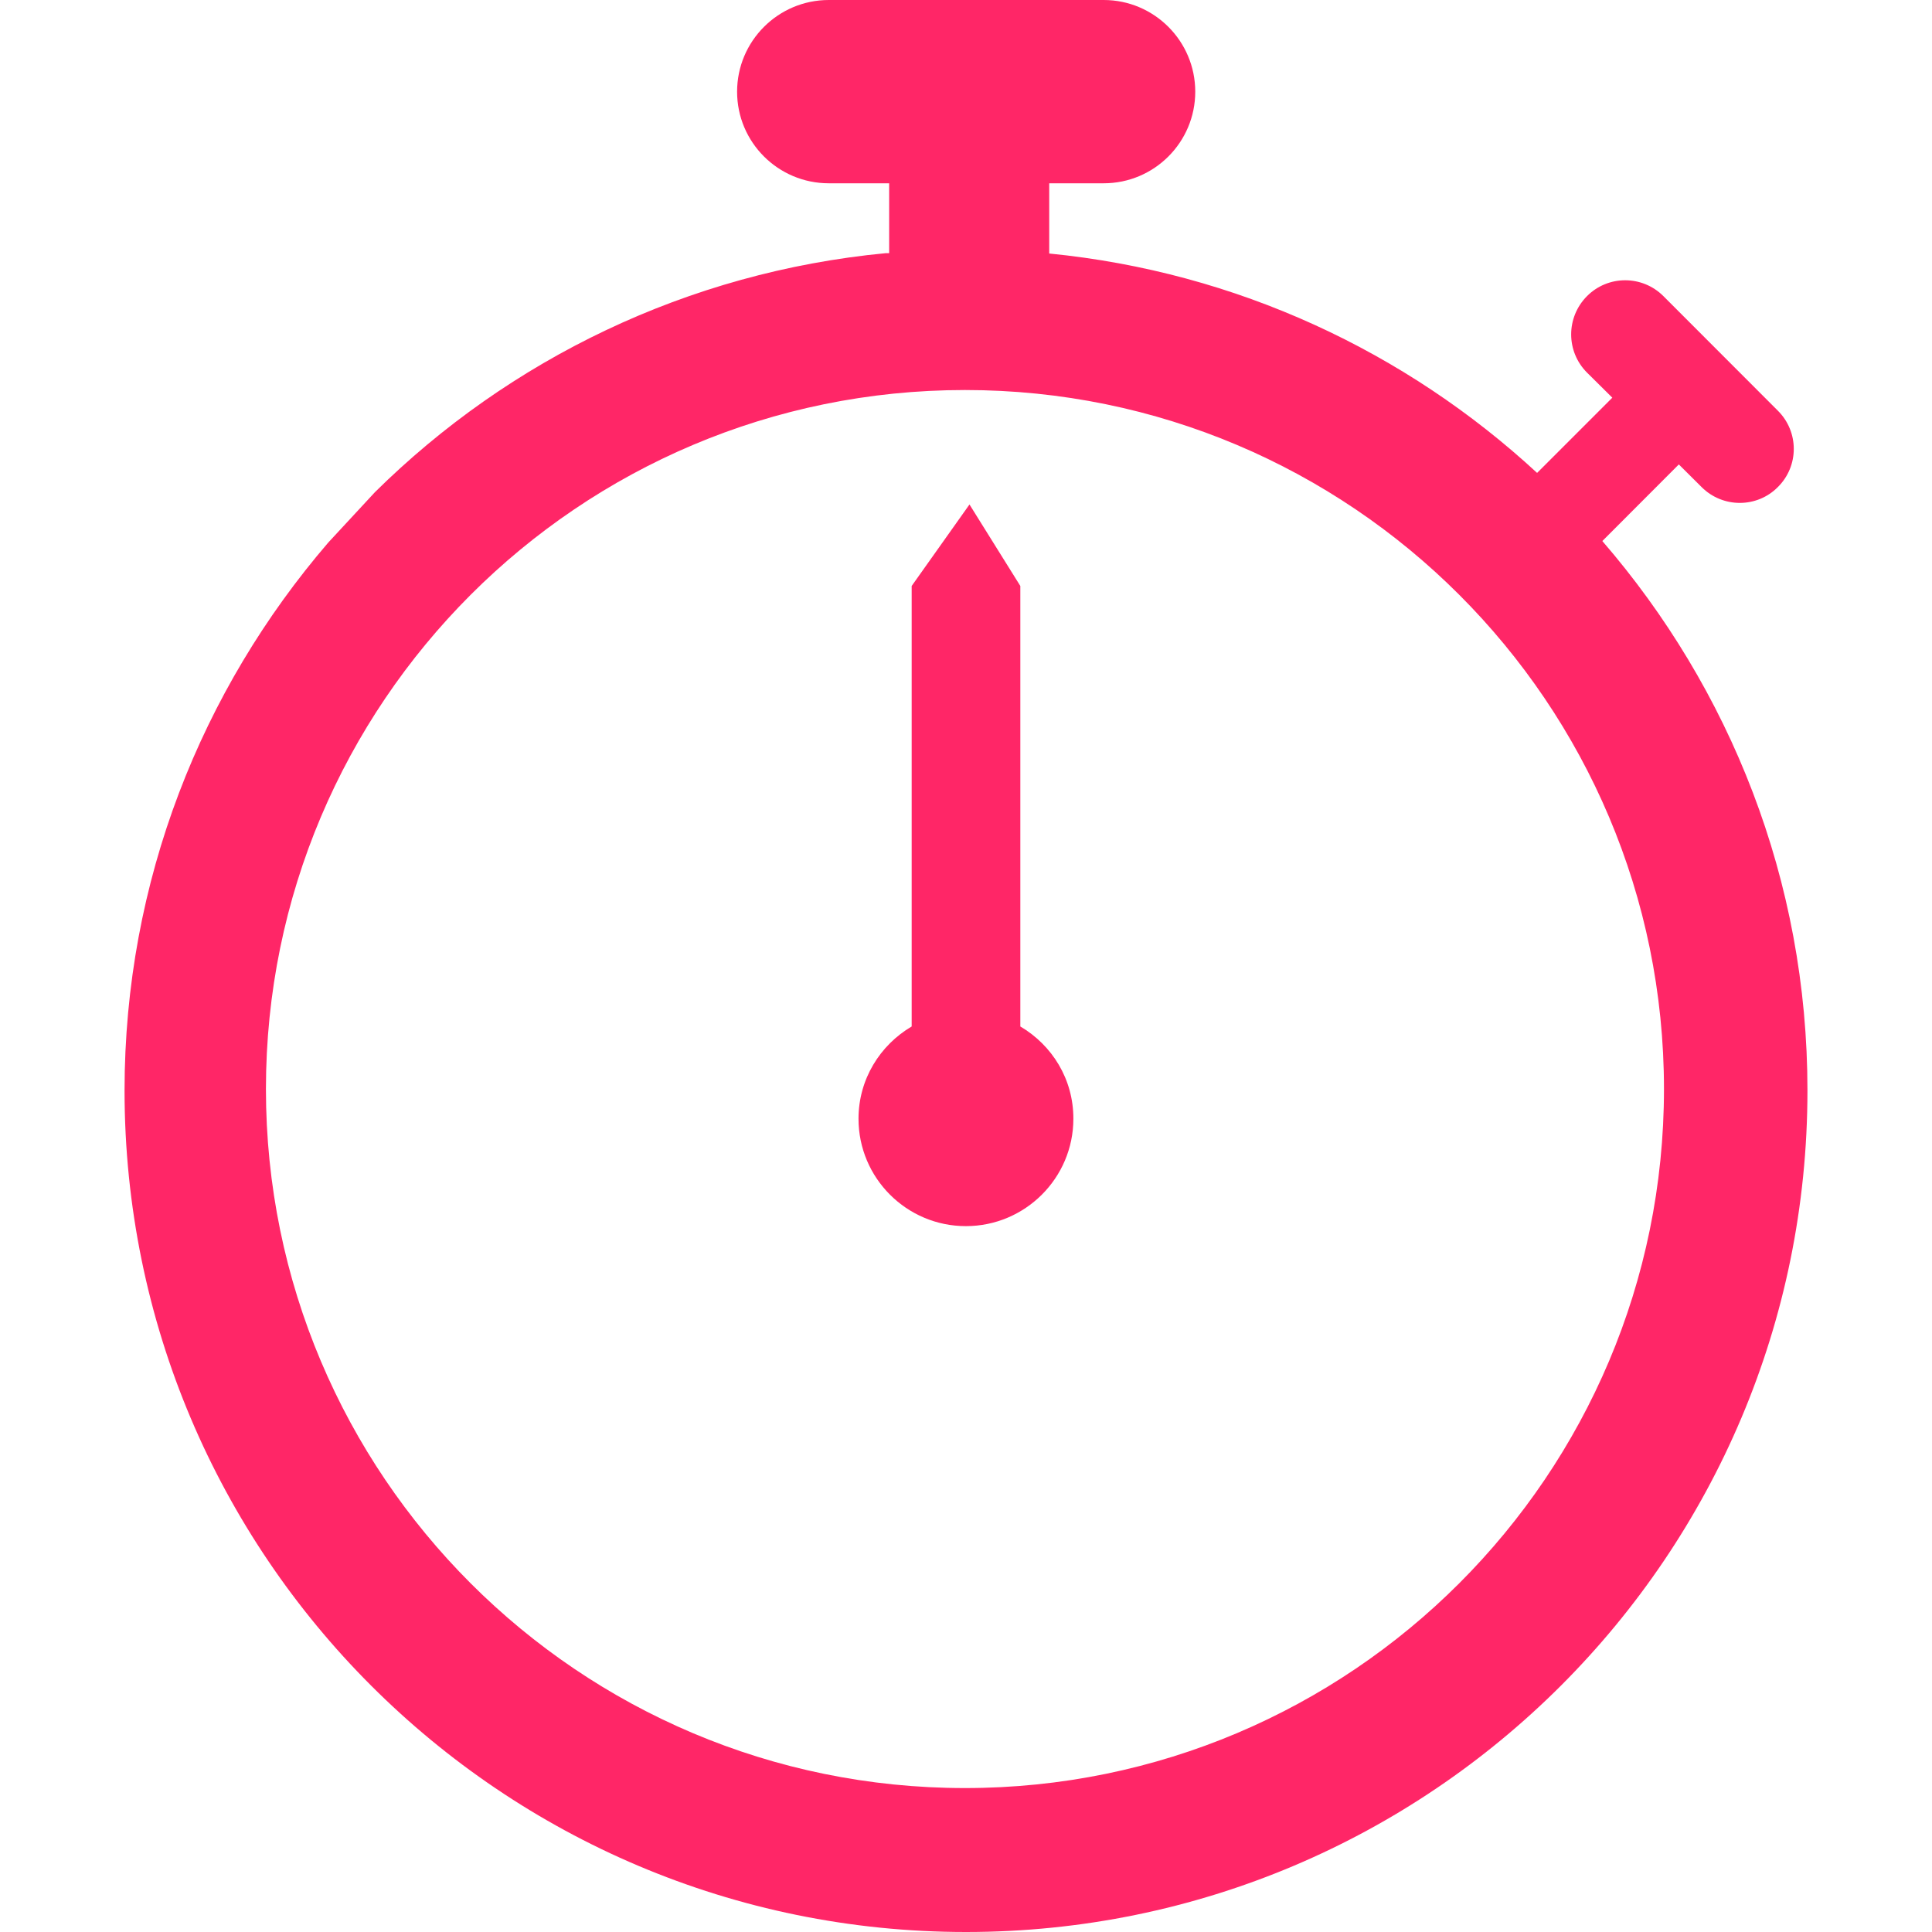 <?xml version="1.0" encoding="iso-8859-1"?>
<!-- Generator: Adobe Illustrator 18.1.1, SVG Export Plug-In . SVG Version: 6.00 Build 0)  -->
<svg xmlns="http://www.w3.org/2000/svg" xmlns:xlink="http://www.w3.org/1999/xlink" version="1.1" id="Capa_1" x="0px" y="0px" viewBox="0 0 16.644 16.644" style="enable-background:new 0 0 16.644 16.644;" xml:space="preserve" width="40px" height="40px">
<g>
	<g>
		<path d="M13.804,4.661l0.659-0.66l0.196,0.195c0.182,0.182,0.477,0.182,0.657,0    c0.183-0.181,0.183-0.476,0-0.658L14.33,2.551c-0.182-0.182-0.477-0.182-0.658,0c-0.182,0.183-0.182,0.477,0,0.659l0.218,0.216    l-0.648,0.648c-1.129-1.043-2.588-1.731-4.203-1.89V1.579h0.469c0.436,0,0.789-0.354,0.789-0.789C10.297,0.354,9.943,0,9.508,0    H7.14C6.704,0,6.35,0.354,6.35,0.79s0.354,0.789,0.79,0.789h0.52v0.602H7.631c-1.709,0.163-3.245,0.917-4.4,2.058L2.828,4.674    C1.737,5.943,1.073,7.589,1.073,9.395c0,4.003,3.246,7.249,7.249,7.249c4.005,0,7.249-3.246,7.249-7.249    C15.572,7.583,14.902,5.931,13.804,4.661z M8.313,15.404c-3.326,0-6.022-2.696-6.022-6.022S4.988,3.36,8.313,3.36    s6.022,2.696,6.022,6.022C14.335,12.708,11.638,15.404,8.313,15.404z" fill="rgb(255, 38, 103)"/>
		<path d="M8.79,8.843V5.048L8.352,4.346L7.854,5.048v3.795C7.581,9.004,7.396,9.298,7.396,9.638    c0,0.511,0.415,0.925,0.925,0.925s0.926-0.414,0.926-0.925C9.248,9.298,9.064,9.004,8.79,8.843z" fill="rgb(255, 38, 103)"/>
	</g>
</g>
<g>
</g>
<g>
</g>
<g>
</g>
<g>
</g>
<g>
</g>
<g>
</g>
<g>
</g>
<g>
</g>
<g>
</g>
<g>
</g>
<g>
</g>
<g>
</g>
<g>
</g>
<g>
</g>
<g>
</g>
</svg>

